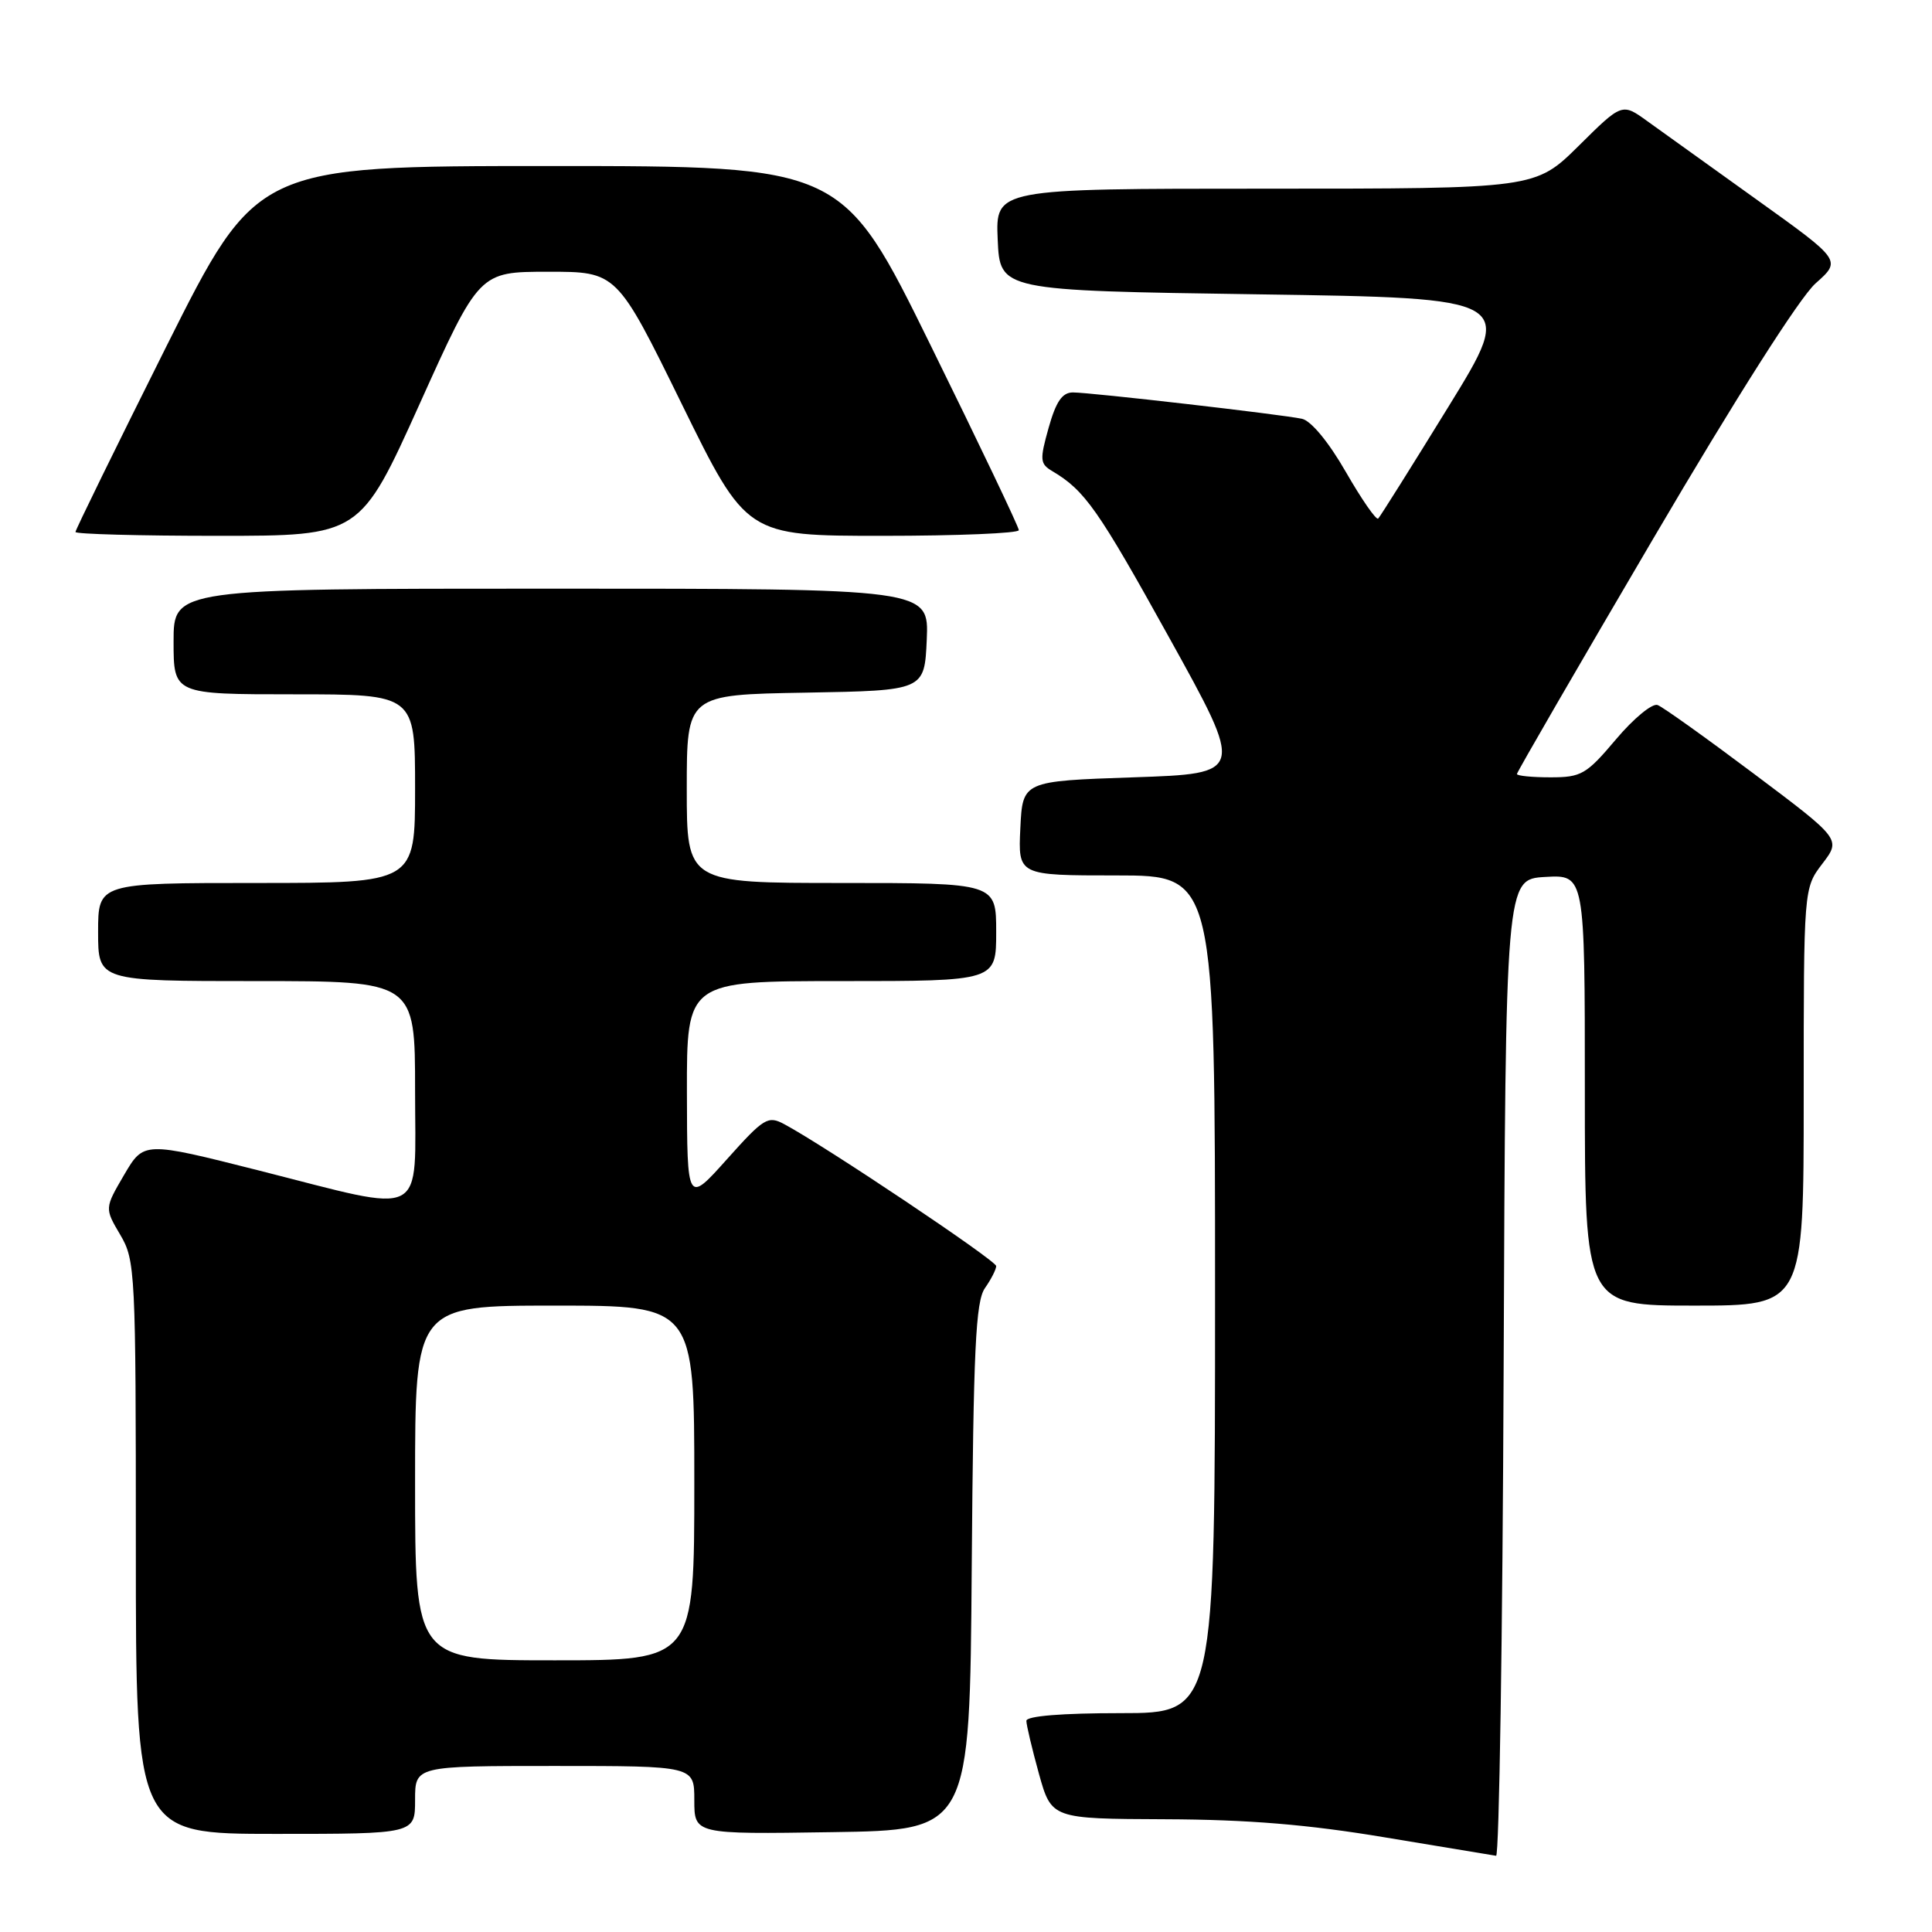<?xml version="1.0" encoding="UTF-8" standalone="no"?>
<!DOCTYPE svg PUBLIC "-//W3C//DTD SVG 1.1//EN" "http://www.w3.org/Graphics/SVG/1.1/DTD/svg11.dtd" >
<svg xmlns="http://www.w3.org/2000/svg" xmlns:xlink="http://www.w3.org/1999/xlink" version="1.1" viewBox="0 0 256 256">
 <g >
 <path fill="currentColor"
d=" M 199.24 181.25 C 199.50 116.50 199.50 116.50 204.75 116.20 C 210.00 115.90 210.00 115.90 210.00 144.45 C 210.00 173.00 210.00 173.00 224.50 173.00 C 239.00 173.00 239.00 173.00 239.00 145.34 C 239.00 117.69 239.00 117.69 241.47 114.45 C 243.95 111.20 243.95 111.20 232.43 102.55 C 226.10 97.80 220.34 93.68 219.64 93.42 C 218.94 93.15 216.46 95.20 214.13 97.96 C 210.20 102.62 209.54 103.00 205.44 103.00 C 203.00 103.00 201.00 102.80 201.00 102.56 C 201.00 102.32 209.13 88.28 219.07 71.36 C 230.02 52.70 238.49 39.40 240.57 37.55 C 244.01 34.50 244.01 34.50 232.84 26.50 C 226.70 22.10 220.16 17.40 218.30 16.07 C 214.93 13.63 214.93 13.63 209.19 19.32 C 203.44 25.00 203.44 25.00 167.68 25.00 C 131.91 25.00 131.91 25.00 132.20 31.75 C 132.50 38.50 132.50 38.50 166.65 39.00 C 200.79 39.50 200.79 39.50 191.94 53.87 C 187.07 61.78 182.88 68.45 182.62 68.71 C 182.36 68.97 180.44 66.20 178.34 62.55 C 176.05 58.56 173.72 55.75 172.51 55.49 C 169.71 54.90 144.51 52.00 142.17 52.00 C 140.75 52.00 139.93 53.20 138.95 56.68 C 137.75 60.95 137.80 61.46 139.44 62.43 C 143.75 64.99 145.49 67.46 154.93 84.50 C 164.91 102.50 164.91 102.50 150.20 103.00 C 135.50 103.50 135.50 103.50 135.20 109.75 C 134.90 116.00 134.90 116.00 147.95 116.00 C 161.00 116.00 161.00 116.00 161.00 171.50 C 161.00 227.00 161.00 227.00 148.50 227.00 C 140.71 227.00 136.00 227.38 136.00 228.02 C 136.00 228.57 136.75 231.72 137.66 235.02 C 139.33 241.00 139.33 241.00 154.41 241.06 C 165.36 241.10 173.34 241.76 183.50 243.46 C 191.20 244.74 197.83 245.84 198.24 245.90 C 198.65 245.95 199.10 216.86 199.24 181.25 Z  M 55.00 238.50 C 55.00 234.00 55.00 234.00 73.50 234.00 C 92.00 234.00 92.00 234.00 92.00 238.52 C 92.00 243.05 92.00 243.05 110.25 242.77 C 128.50 242.50 128.50 242.50 128.76 207.65 C 128.98 178.73 129.28 172.44 130.51 170.68 C 131.33 169.51 132.00 168.20 132.00 167.76 C 132.00 167.03 109.36 151.87 103.92 148.96 C 101.76 147.80 101.23 148.12 96.32 153.61 C 91.05 159.50 91.05 159.50 91.02 144.75 C 91.00 130.00 91.00 130.00 111.50 130.00 C 132.00 130.00 132.00 130.00 132.00 123.50 C 132.00 117.00 132.00 117.00 111.50 117.00 C 91.00 117.00 91.00 117.00 91.00 104.53 C 91.00 92.05 91.00 92.05 106.75 91.78 C 122.50 91.50 122.50 91.50 122.80 84.75 C 123.09 78.00 123.09 78.00 73.05 78.00 C 23.00 78.00 23.00 78.00 23.00 85.00 C 23.00 92.00 23.00 92.00 39.00 92.00 C 55.00 92.00 55.00 92.00 55.00 104.50 C 55.00 117.00 55.00 117.00 34.00 117.00 C 13.00 117.00 13.00 117.00 13.00 123.50 C 13.00 130.00 13.00 130.00 34.00 130.00 C 55.00 130.00 55.00 130.00 55.00 144.50 C 55.00 161.78 56.88 160.82 34.28 155.09 C 19.05 151.24 19.05 151.24 16.45 155.67 C 13.86 160.10 13.86 160.10 15.93 163.61 C 17.93 166.99 18.00 168.48 18.00 205.06 C 18.00 243.00 18.00 243.00 36.50 243.00 C 55.00 243.00 55.00 243.00 55.00 238.50 Z  M 55.61 53.51 C 63.50 36.01 63.50 36.01 72.61 36.01 C 81.73 36.00 81.73 36.00 90.32 53.50 C 98.91 71.00 98.91 71.00 116.95 71.00 C 126.88 71.00 135.00 70.66 135.00 70.25 C 135.00 69.84 129.74 58.81 123.31 45.75 C 111.63 22.00 111.63 22.00 72.82 22.00 C 34.01 22.00 34.01 22.00 22.00 45.99 C 15.40 59.19 10.00 70.21 10.00 70.49 C 10.00 70.77 18.49 71.00 28.86 71.00 C 47.72 71.00 47.72 71.00 55.61 53.51 Z  M 55.00 196.50 C 55.00 173.00 55.00 173.00 73.50 173.00 C 92.00 173.00 92.00 173.00 92.00 196.50 C 92.00 220.00 92.00 220.00 73.50 220.00 C 55.00 220.00 55.00 220.00 55.00 196.50 Z "/>
</g>
</svg>